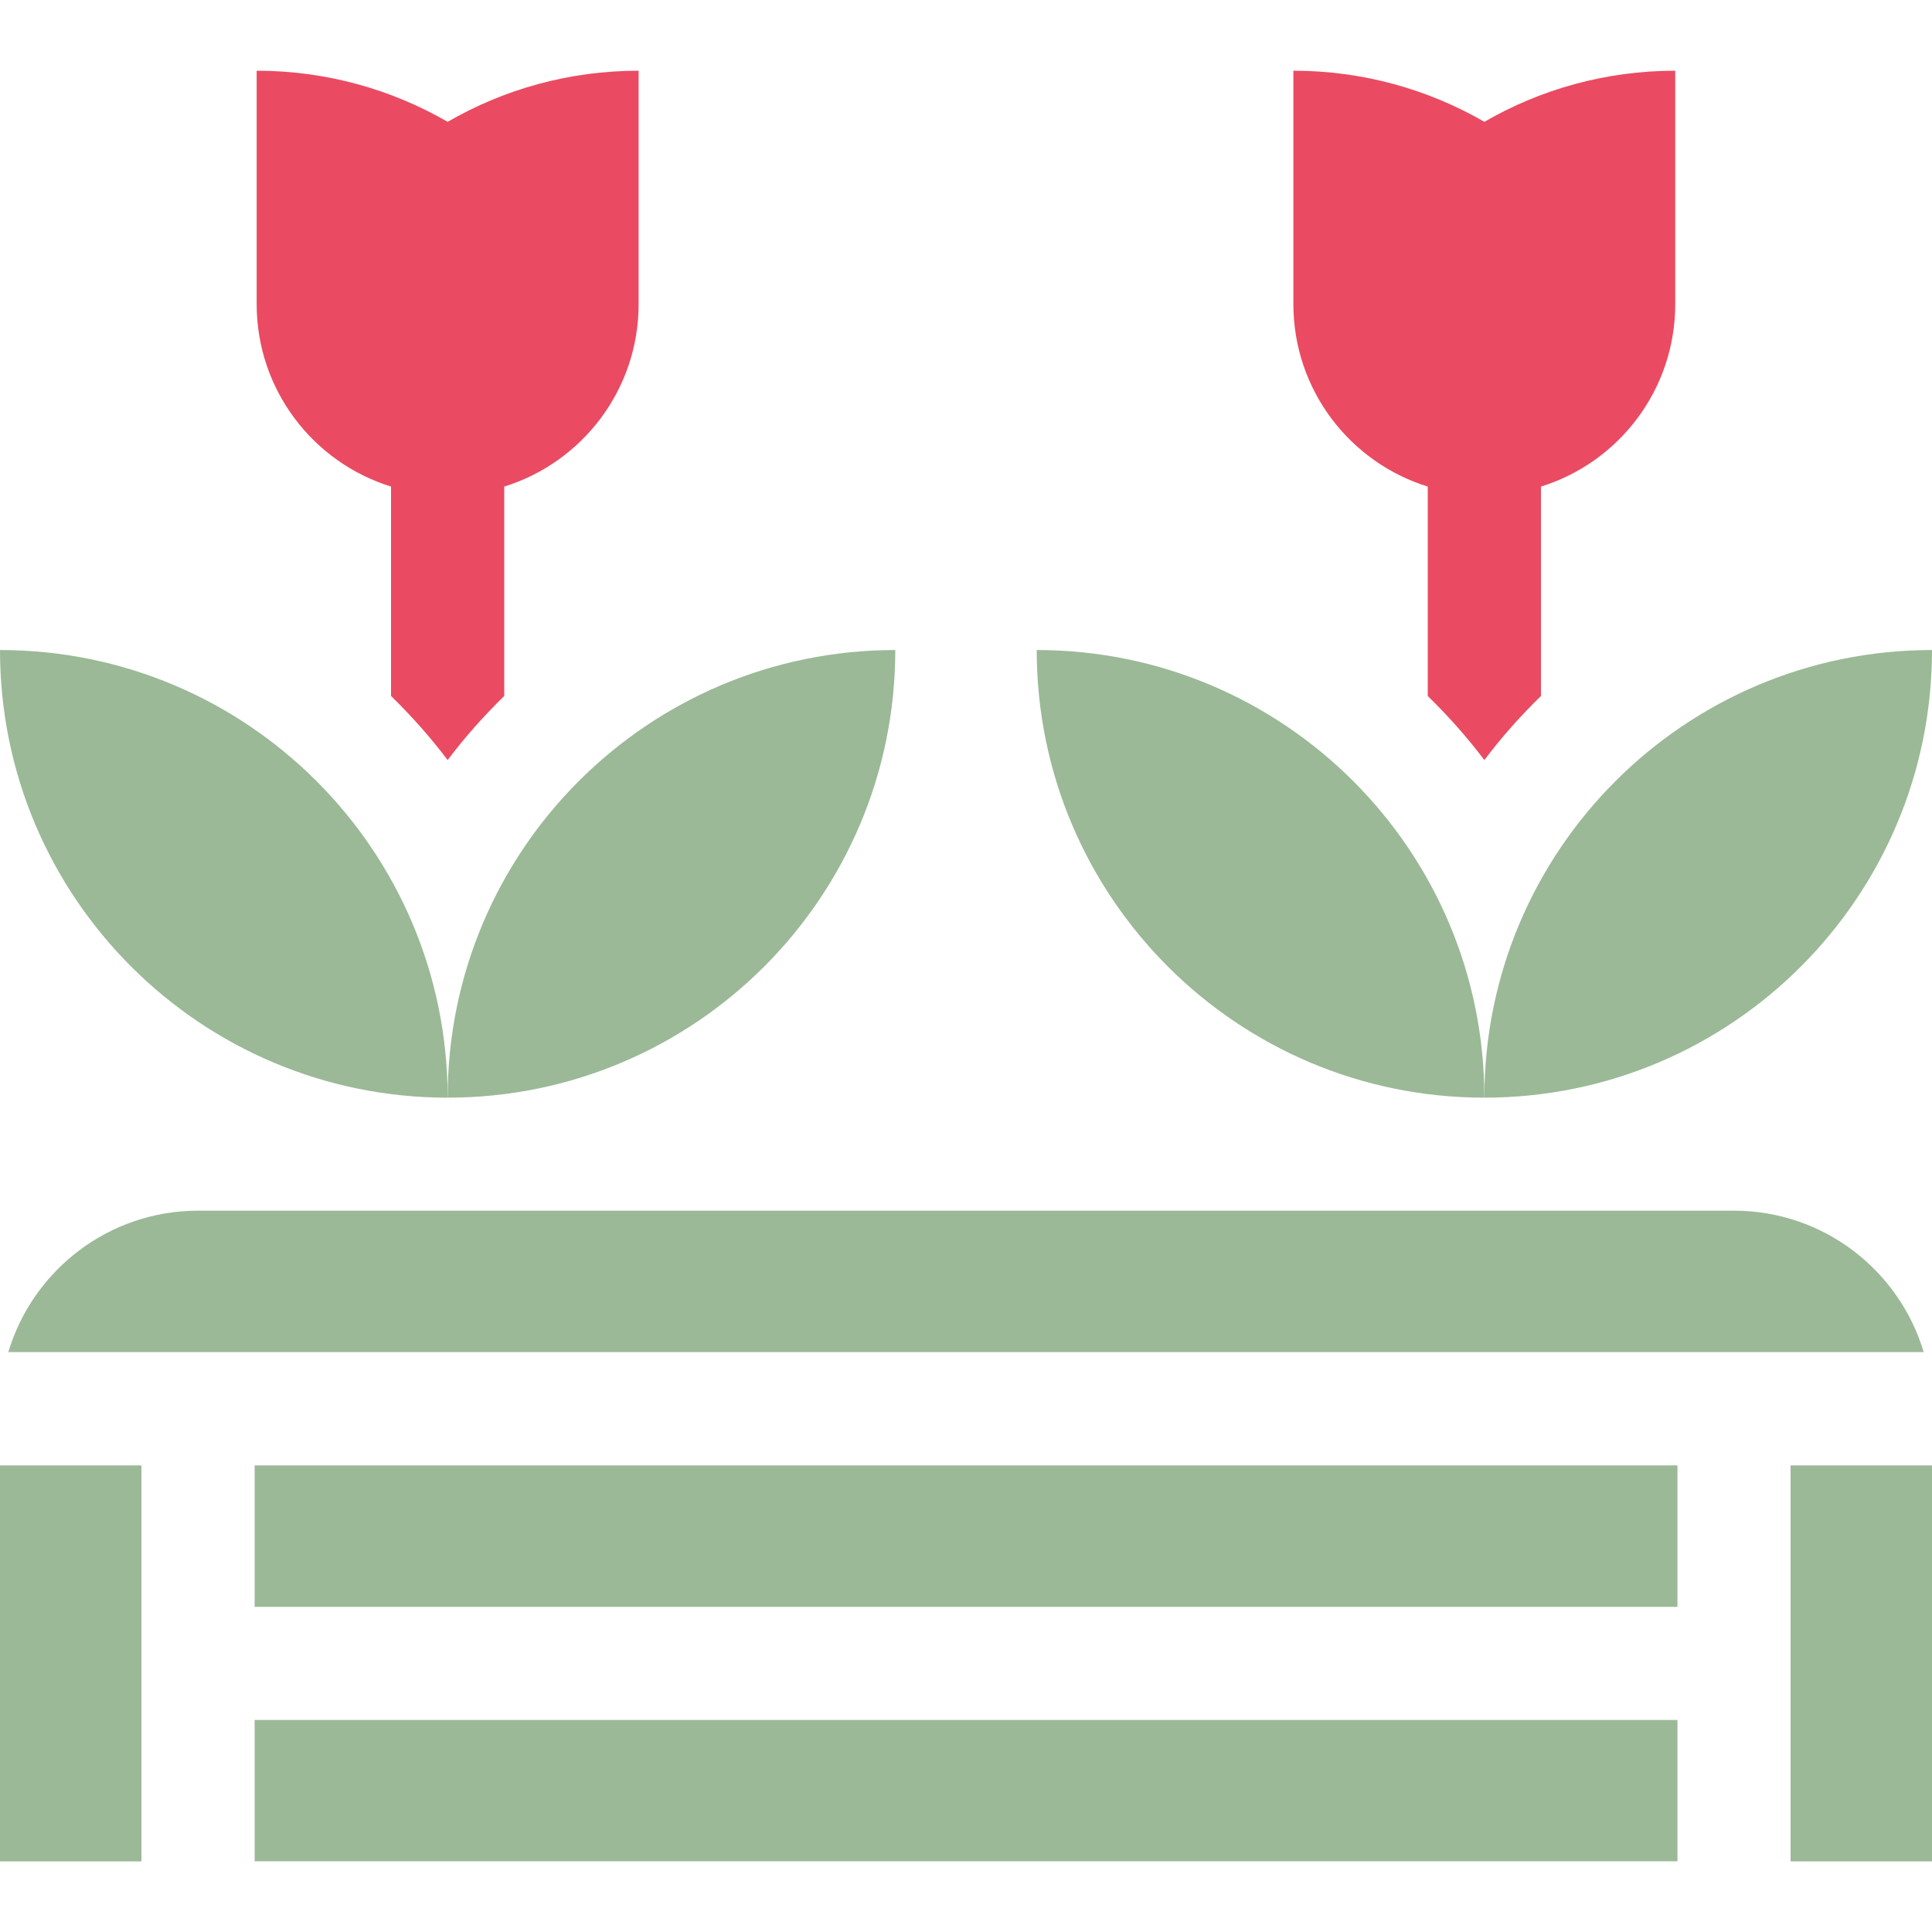 <svg width="20" height="20" viewBox="0 0 20 20" fill="none" xmlns="http://www.w3.org/2000/svg">
<path d="M4.634 7.868C4.812 7.632 5.008 7.411 5.22 7.205V5.037C6.025 4.787 6.611 4.036 6.611 3.148V0.732C5.89 0.732 5.215 0.925 4.634 1.261C4.052 0.925 3.377 0.732 2.657 0.732V3.148C2.657 4.036 3.242 4.787 4.048 5.037V7.205C4.259 7.411 4.456 7.632 4.634 7.868Z" fill="#EA4B62"/>
<path d="M15.366 7.868C15.544 7.632 15.74 7.411 15.952 7.205V5.037C16.757 4.787 17.342 4.036 17.342 3.148V0.732C16.622 0.732 15.947 0.925 15.366 1.261C14.784 0.925 14.109 0.732 13.389 0.732V3.148C13.389 4.036 13.974 4.787 14.78 5.037V7.205C14.991 7.411 15.188 7.632 15.366 7.868Z" fill="#EA4B62"/>
<path d="M9.268 6.729C6.709 6.729 4.634 8.803 4.634 11.363C7.194 11.363 9.268 9.288 9.268 6.729Z" fill="#9BB997"/>
<path d="M4.634 11.363C4.634 8.803 2.559 6.729 0 6.729C0 9.288 2.075 11.363 4.634 11.363Z" fill="#9BB997"/>
<path d="M20 6.729C17.441 6.729 15.366 8.803 15.366 11.363C17.925 11.363 20 9.288 20 6.729Z" fill="#9BB997"/>
<path d="M15.366 11.363C15.366 8.803 13.291 6.729 10.732 6.729C10.732 9.288 12.807 11.363 15.366 11.363Z" fill="#9BB997"/>
<path d="M2.05 12.533C1.123 12.533 0.339 13.151 0.086 13.997H19.914C19.662 13.151 18.877 12.533 17.951 12.533H2.05Z" fill="#9BB997"/>
<path d="M0 15.17H1.464V19.269H0V15.17Z" fill="#9BB997"/>
<path d="M2.636 17.805H17.365V19.268H2.636V17.805Z" fill="#9BB997"/>
<path d="M18.536 15.17H20V19.269H18.536V15.17Z" fill="#9BB997"/>
<path d="M2.636 15.17H17.365V16.634H2.636V15.17Z" fill="#9BB997"/>
</svg>
